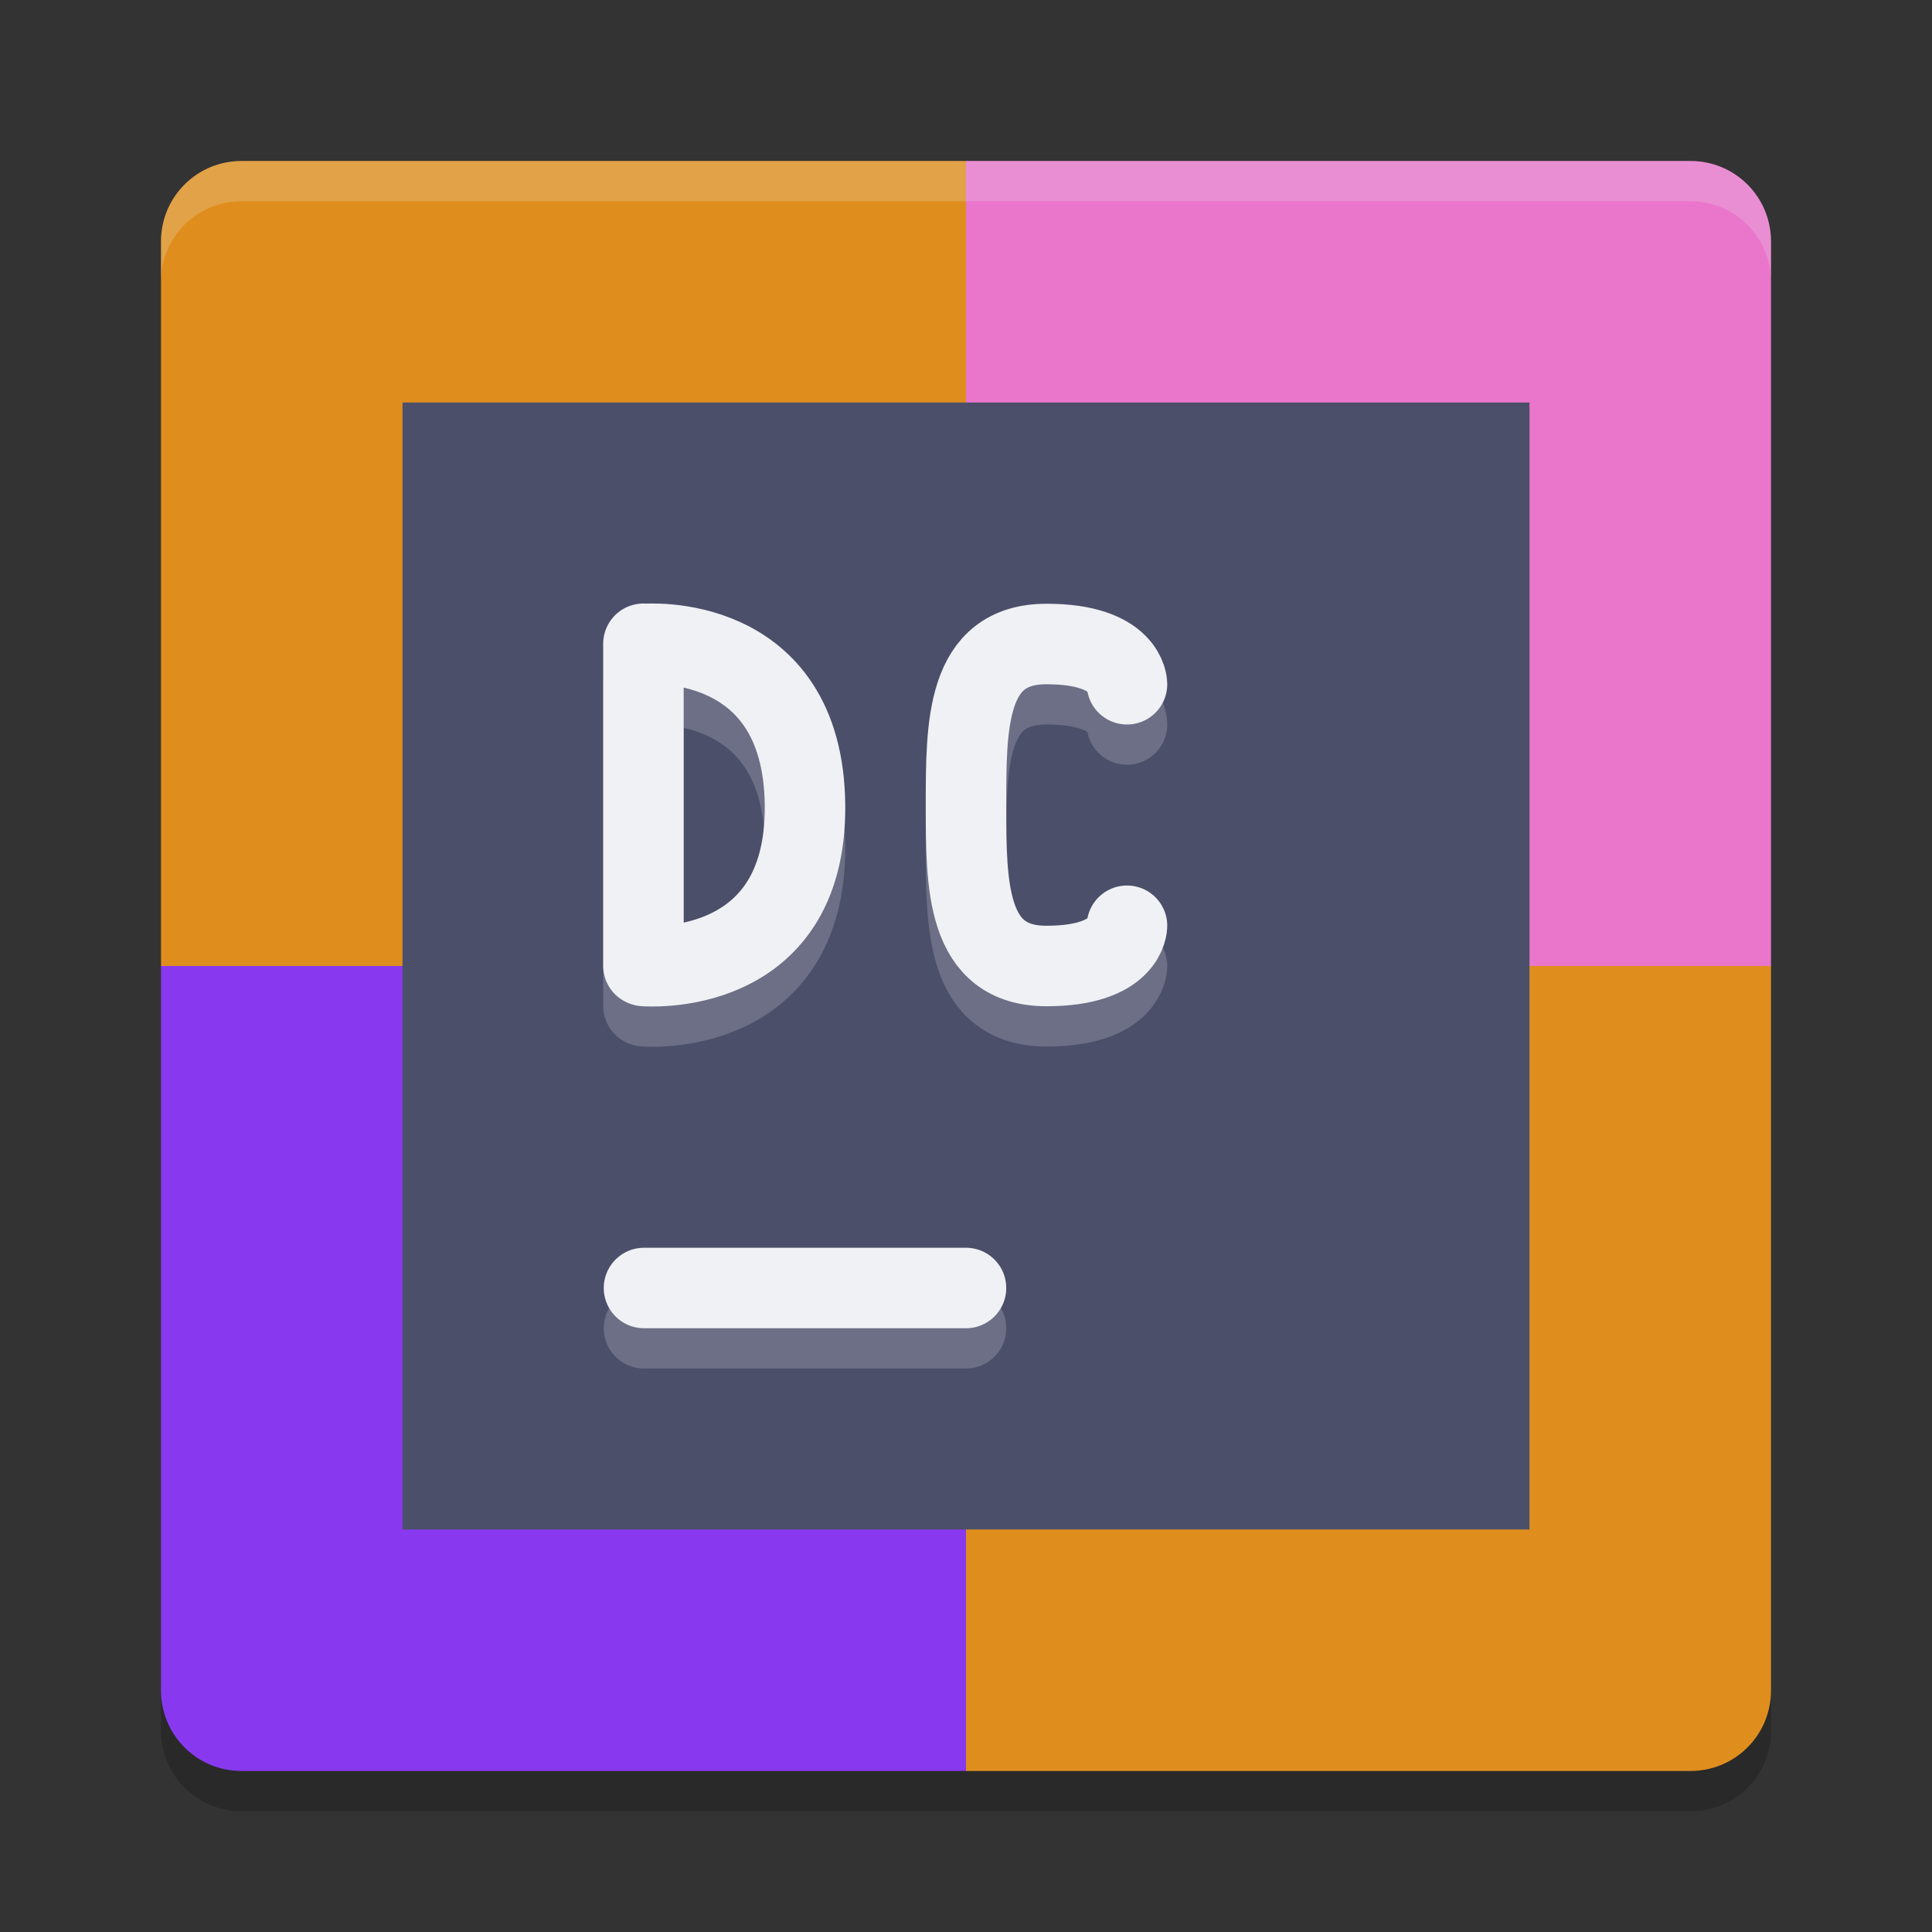<svg xmlns="http://www.w3.org/2000/svg" width="48" height="48" version="1">
 <rect width="100%" height="100%" fill="#333333" stroke="none"/>
 <path style="fill:#df8e1d" d="m24 4h-18c-1.108 0-2 0.892-2 2v18h20z"/>
 <path style="fill:#ea76cb" d="m24 4h18c1.108 0 2 0.892 2 2v18h-20z"/>
 <path style="fill:#8839ef" d="m24 44h-18c-1.108 0-2-0.892-2-2v-18h20z"/>
 <path style="fill:#df8e1d" d="m24 44h18c1.108 0 2-0.892 2-2v-18h-20z"/>
 <path fill="#eff1f5" opacity=".2" d="m6 4c-1.108 0-2 0.892-2 2v1c0-1.108 0.892-2 2-2h36c1.108 0 2 0.892 2 2v-1c0-1.108-0.892-2-2-2h-36z"/>
 <path opacity=".2" d="m6 45c-1.108 0-2-0.892-2-2v-1c0 1.108 0.892 2 2 2h36c1.108 0 2-0.892 2-2v1c0 1.108-0.892 2-2 2h-36z"/>
 <rect style="fill:#4c4f69" width="28" height="28" x="10" y="10"/>
 <path style="opacity:0.2;fill:none;stroke:#eff1f5;stroke-width:2;stroke-linecap:round" d="m 16,33 h 8"/>
 <path style="fill:none;stroke:#eff1f5;stroke-width:2;stroke-linecap:round" d="m 16,32 h 8"/>
 <path style="opacity:0.2;fill:none;stroke:#eff1f5;stroke-width:2;stroke-linecap:round;stroke-linejoin:bevel" d="m 16,25 c 0,0 4.044,0.35 4,-4 -0.044,-4.35 -4,-4 -4,-4 m -0.014,7.994 v -8"/>
 <path style="fill:none;stroke:#eff1f5;stroke-width:2;stroke-linecap:round;stroke-linejoin:bevel" d="m 16,24 c 0,0 4.044,0.35 4,-4 -0.044,-4.35 -4,-4 -4,-4 m -0.014,7.994 v -8"/>
 <path style="opacity:0.2;fill:none;stroke:#eff1f5;stroke-width:2;stroke-linecap:round;stroke-linejoin:bevel" d="m 28,24 c 0,0 0,1 -2,1 C 24,25 24,23 24,21 24,19 24,17 26,17 28,17 28,18 28,18"/>
 <path style="fill:none;stroke:#eff1f5;stroke-width:2;stroke-linecap:round;stroke-linejoin:bevel" d="m 28,23 c 0,0 0,1 -2,1 C 24,24 24,22 24,20 24,18 24,16 26,16 28,16 28,17 28,17"/>
</svg>
